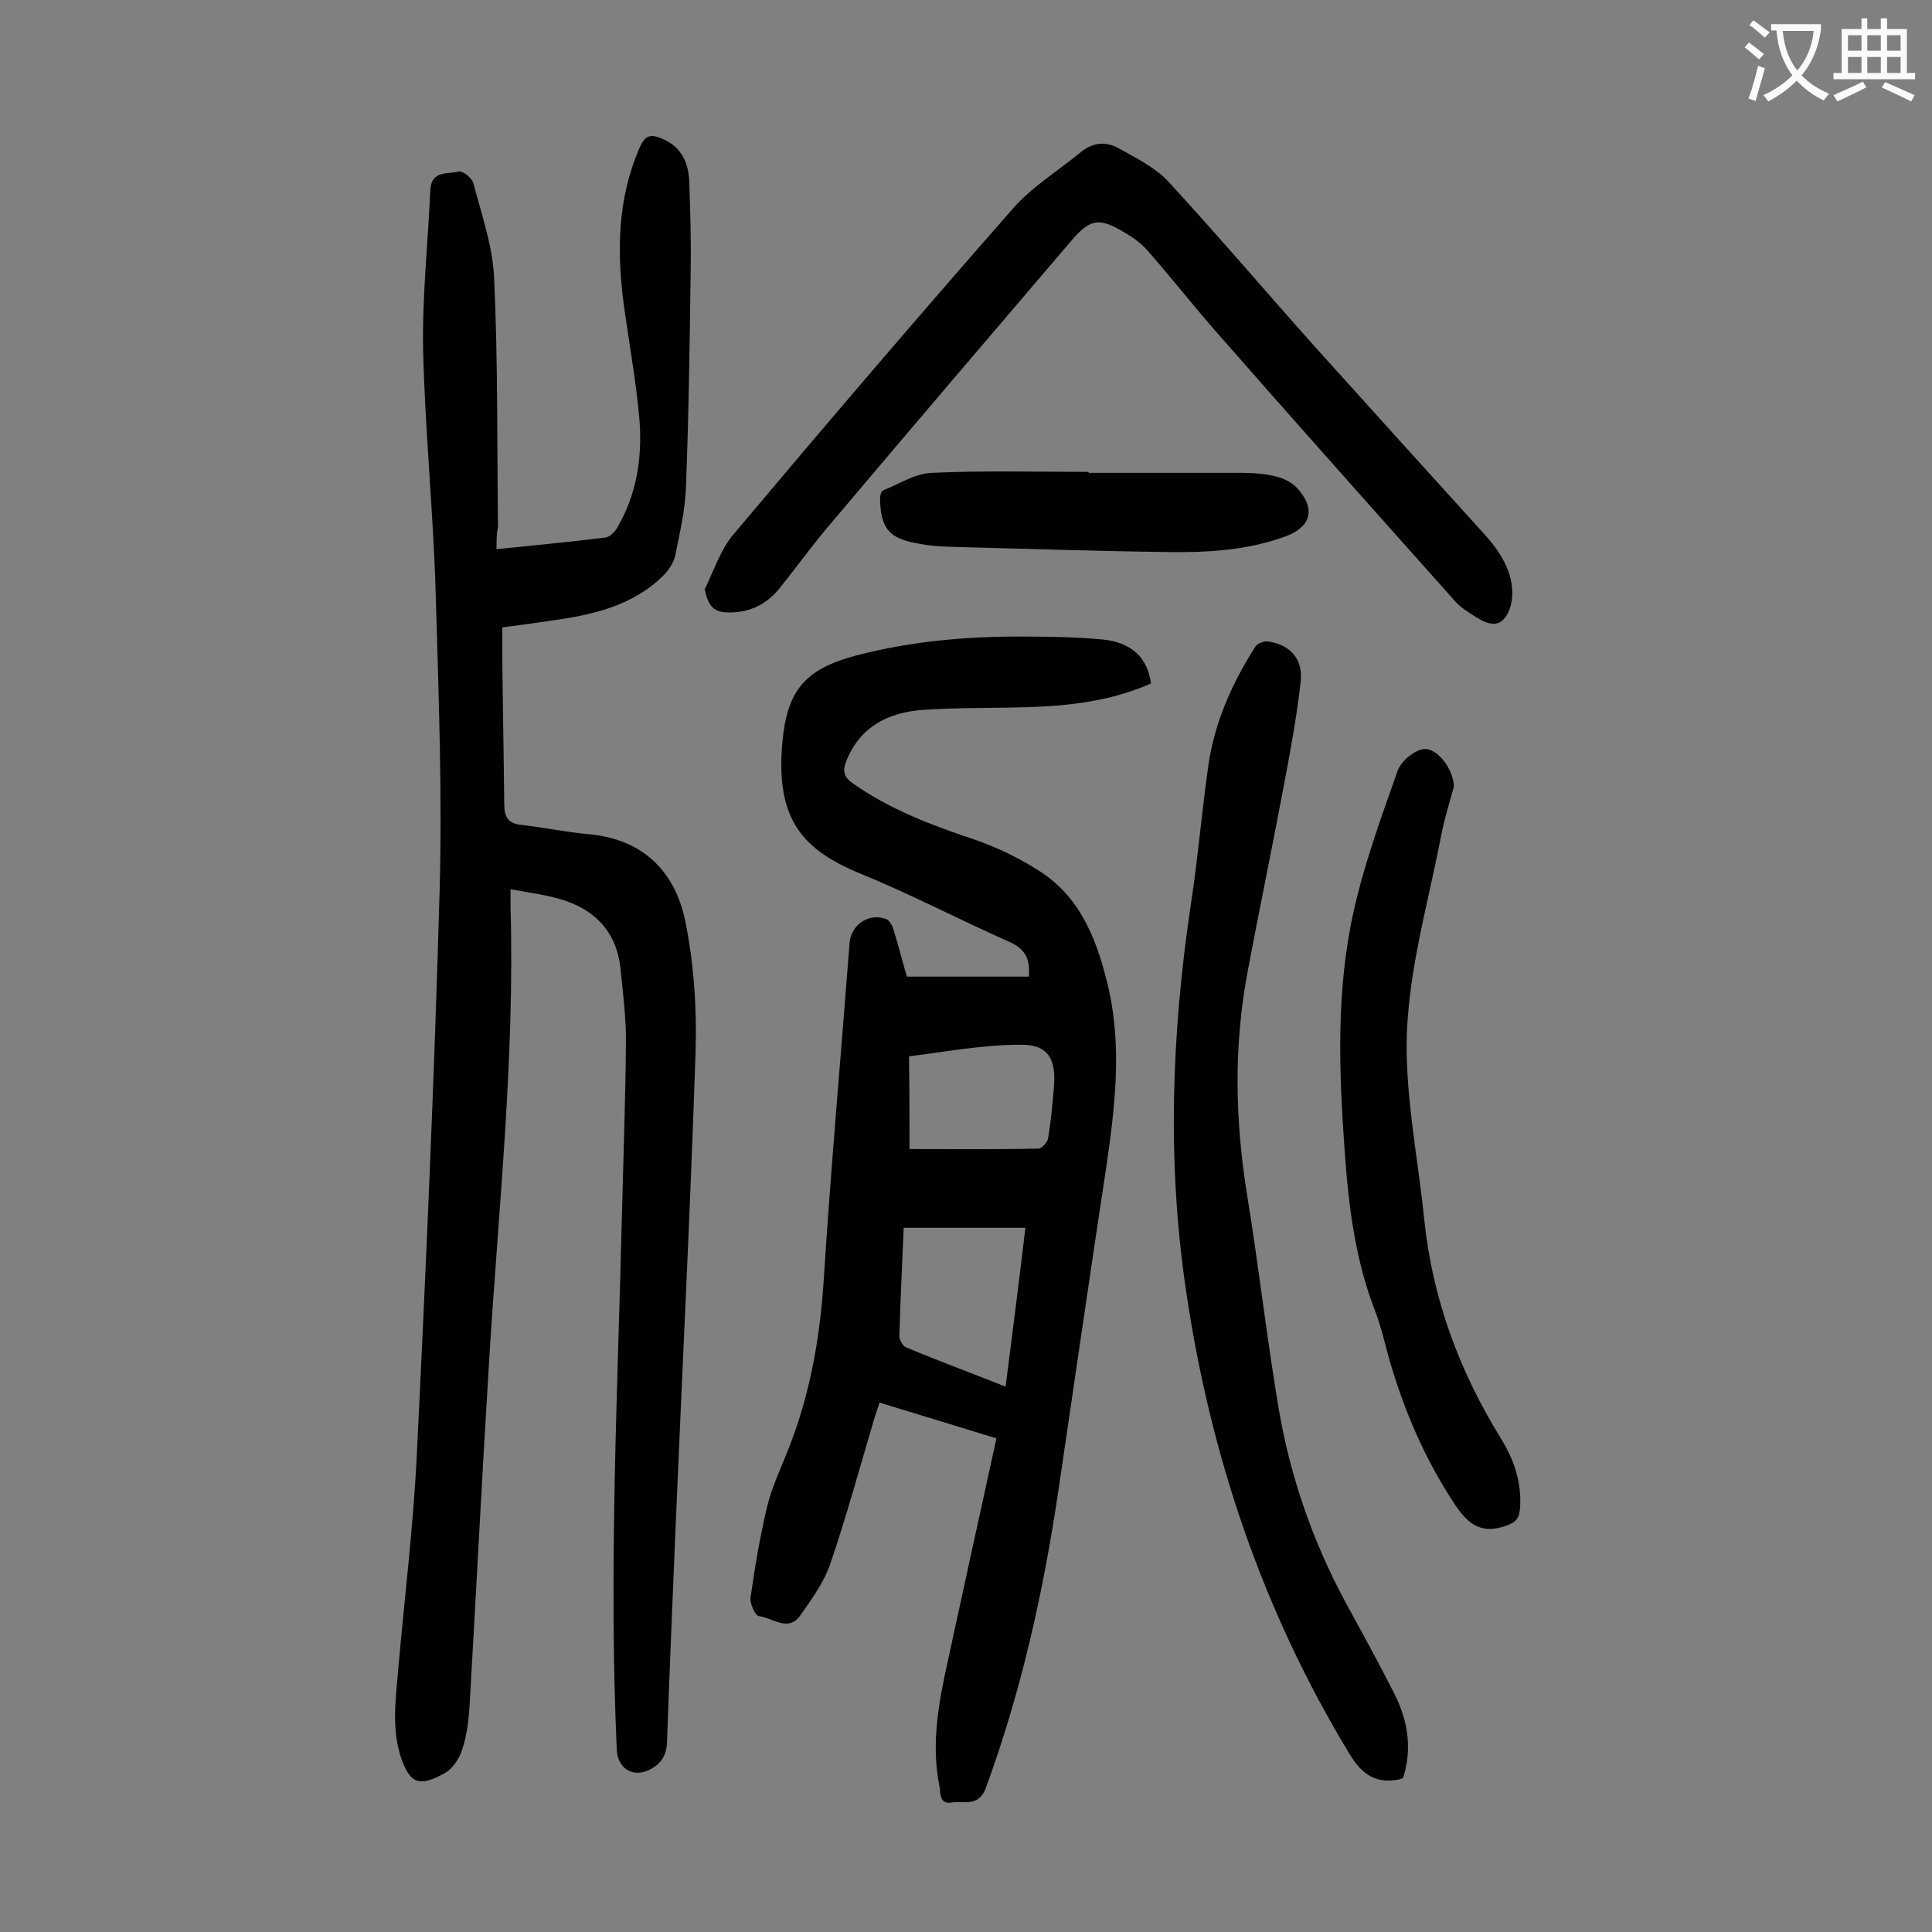 <svg enable-background="new 0 0 400 400" viewBox="0 0 400 400" xmlns="http://www.w3.org/2000/svg"><rect x="0" y="0" width="400" height="400" fill="#808080" stroke="none"/><g fill="#000001"><path d="m102.8 113.7c7.8-.8 15.2-1.5 22.5-2.4.9-.1 1.9-1.1 2.4-1.9 4.1-6.9 5.3-14.6 4.7-22.4-.7-8.1-2.2-16.2-3.3-24.3-1.4-10.8-1.2-21.4 3.1-31.6 1.3-3.2 2.4-3.6 5.5-2.1 3.5 1.7 4.8 4.8 5 8.4.2 6.1.4 12.1.3 18.2-.2 15.2-.4 30.5-1 45.7-.2 4.6-1.3 9.2-2.2 13.7-.3 1.4-1.2 2.8-2.2 3.9-6.4 6.5-14.8 8.4-23.5 9.6-3.3.5-6.5.9-10.1 1.4v6.7c.1 10 .3 19.9.4 29.9 0 2.7.8 4 3.6 4.3 4.6.5 9.2 1.5 13.8 1.9 11.3 1 18 7.7 20.1 18.1 1.8 8.9 2.4 18.2 2.1 27.3-1.1 33.3-2.8 66.5-4.2 99.8-.6 14.3-1.2 28.5-1.7 42.8-.1 2.7-1.2 4.4-3.4 5.6-3.6 1.9-6.8-.1-7-4-1.7-37.4.2-74.7 1.1-112.1.3-11.6.7-23.2.8-34.8 0-4.8-.6-9.7-1.1-14.5-.7-7.9-5.3-12.7-12.7-14.8-3.1-.9-6.4-1.3-10.1-2v3.8c.9 31.2-2.5 62.3-4.4 93.4-1.5 24.1-2.7 48.1-4.1 72.2-.2 2.9-.6 6-1.5 8.7-.6 1.9-2 4-3.6 4.9-4.9 2.7-7 2.5-8.9-2.7-2.3-6.4-1.2-12.9-.7-19.4 1.3-14.6 3.1-29.3 3.8-43.9 1.9-38.6 3.6-77.3 4.7-116 .6-20.8-.2-41.6-.8-62.4-.5-16.8-2.2-33.5-2.6-50.3-.2-11 1-22.1 1.5-33.1.2-4.1 3.7-3.2 5.9-3.8.7-.2 2.7 1.3 3 2.4 1.7 6.5 4 13 4.3 19.6.8 17.2.6 34.5.8 51.7-.3 1.2-.3 2.6-.3 4.5z"/><path d="m206.3 297.8c-8.1-2.5-16-4.9-24.2-7.4-.3 1-.7 2-1 3-3 10.1-5.8 20.4-9.2 30.4-1.3 3.8-3.8 7.2-6.1 10.5-2.5 3.8-5.9.6-8.7.3-.7-.1-1.9-2.6-1.7-3.9.9-6.4 2-12.8 3.5-19.1 1-3.9 2.8-7.7 4.3-11.5 4.4-11.1 6.5-22.6 7.3-34.5 1.5-23.5 3.6-47 5.4-70.4.3-3.8 4.1-6.3 7.6-4.9.7.3 1.3 1.4 1.5 2.2 1 3.2 1.8 6.4 2.7 9.5.1.2.2.4.2.2h25.1c.3-3.5-.6-5.6-3.8-7.1-10.4-4.6-20.5-9.9-31-14.2-12.2-5-17.7-11.4-16.2-27.4 1-10.6 4.7-15 15.3-17.8 11.5-3 23.3-4 35.1-3.9 5.3 0 10.6.1 15.9.6 6 .6 9.3 3.8 10 9.1-7.2 3.2-14.9 4.4-22.8 4.8-8.3.4-16.6.1-24.8.7-6.9.6-12.7 3.5-15.5 10.6-.8 2-.5 3.3 1.4 4.6 7.5 5.3 15.9 8.5 24.5 11.4 5.1 1.7 10.1 4.1 14.5 7 8.6 5.7 11.8 14.9 14 24.4 2.7 12.3 1.2 24.6-.6 36.9-3.4 22.3-6.6 44.6-9.9 66.9-3.1 20.9-7.7 41.5-15 61.4-1.5 4-4.6 2.6-7.1 3-2.6.4-2.2-2-2.5-3.4-1.8-8.9-.1-17.6 1.8-26.2 3.3-15.3 6.7-30.7 10-45.8zm6-43.6c-8.7 0-16.9 0-25.2 0-.3 7.6-.7 15-.9 22.4 0 .8.7 2.1 1.5 2.4 6.7 2.8 13.5 5.3 20.5 8.1 1.4-11 2.8-21.9 4.1-32.9zm-24-16.3c9.3 0 18 .1 26.7-.1.7 0 1.9-1.3 2-2.2.6-3.5.9-7 1.2-10.5.5-5.9-1.2-8.9-7-8.8-7.8 0-15.6 1.5-23 2.4.1 7.1.1 13.3.1 19.2z"/><path d="m290.5 368.1c-.5.2-.6.3-.7.3-4.7.9-7.6-.7-10.3-5.1-18.1-29.8-29-62.1-34-96.5-3.9-26.5-2.9-52.9 1-79.2 1.5-9.7 2.3-19.5 3.7-29.3 1.3-8.8 4.9-16.9 9.7-24.4.4-.7 1.8-1.2 2.6-1.1 4.5.6 7.3 3.6 6.8 8.2-.8 7.4-2.2 14.8-3.6 22.2-2.4 12.7-5 25.3-7.4 38-2.9 15.4-2.6 30.7-.1 46.2 2.4 14.8 4.1 29.8 6.6 44.6 2.4 13.9 7 27.1 13.7 39.6 3.4 6.2 6.8 12.4 10 18.7 2.9 5.6 4 11.5 2 17.8z"/><path d="m145.9 122c1.9-3.8 3.2-8.1 5.9-11.3 19.1-22.7 38.3-45.2 57.9-67.5 4-4.6 9.5-7.9 14.2-11.8 2.5-2 5.2-2.1 7.7-.7 3.6 2 7.6 4 10.3 6.9 10.5 11.4 20.5 23.2 30.8 34.7 11.6 12.9 23.3 25.8 34.9 38.6 2.9 3.3 5.3 7 5.5 11.4.1 1.9-.4 4.3-1.6 5.7-1.7 2.1-4.1.9-6-.3-1.6-1-3.2-2-4.4-3.4-16.5-18.5-33-37-49.3-55.6-4.8-5.5-9.3-11.2-14.1-16.7-1.3-1.5-2.9-2.7-4.6-3.7-5.6-3.4-7.4-3.1-11.6 1.9-16.4 19.2-32.7 38.3-49 57.6-3.9 4.5-7.4 9.4-11.1 14-2.6 3.2-6 5-10.3 5-3.6.1-4.5-1.6-5.2-4.8z"/><path d="m301 162.9c-.8 3-2 6.7-2.7 10.5-3 15.5-7.7 30.8-7 46.7.4 10.9 2.5 21.7 3.6 32.6 1.7 16.3 7.3 31.3 15.9 45.2 2.7 4.4 4.3 9.1 3.9 14.5-.2 2-.9 2.8-2.9 3.5-5.1 1.8-7.8-.3-10.5-4.3-6.4-9.6-10.8-20-13.9-31-.8-3-1.5-6-2.6-8.9-4.2-10.7-5.6-22-6.4-33.4-1.2-16.7-1.8-33.4 1.9-49.8 2.2-9.8 5.7-19.4 9.1-29 .7-1.9 3.3-4.1 5.3-4.4 2.8-.4 6.3 4.2 6.3 7.8z"/><path d="m225.4 97.9h31.8c2.4 0 4.9.2 7.2.8 1.5.4 3.1 1.2 4.2 2.4 3.8 4.2 2.9 7.9-2.3 9.9-7.8 2.9-16 3.4-24.2 3.3-15.2-.2-30.5-.7-45.7-1.1-2-.1-4-.2-5.9-.6-6.4-1-8.2-3.1-8.3-9.5 0-.6.3-1.5.7-1.6 3.3-1.3 6.6-3.5 10-3.6 10.8-.5 21.7-.2 32.5-.2z"/></g><path d="m362.1 8.8c1.1.8 2.1 1.6 3.1 2.4l-1 1.1c-1.3-1.1-2.3-2-3-2.5zm1.9 4.8c.5.2.9.4 1.4.5-.6 2.3-1.3 4.5-1.9 6.8l-1.5-.5c.8-2.1 1.4-4.3 2-6.8zm-1-9.4c1.3.9 2.4 1.8 3.4 2.5l-1 1.1c-1.4-1.2-2.4-2.1-3.2-2.6zm3.7 2.2v-1.4h10.3v1.2c-.5 3.6-1.8 6.8-4 9.4 1.5 1.6 3.4 2.8 5.7 3.8-.3.4-.7.8-1.1 1.4-2.3-1.1-4.1-2.5-5.6-4.1-1.6 1.6-3.6 3.1-5.9 4.3-.3-.5-.7-.9-1-1.3 2.4-1.1 4.4-2.5 6-4.1-1.9-2.5-3-5.6-3.3-9.3h-1.1zm8.8 0h-6.4c.3 3.3 1.3 6 3 8.2 2-2.3 3.1-5.1 3.4-8.2z" fill="#fafafb"/><path d="m385.3 3.8h1.3v2.2h2.8v-2.2h1.3v2.2h4.1v9.1h1.7v1.3h-16.9v-1.3h1.7v-9.1h4.1v-2.2zm.4 13.1.7 1.2c-1.8.9-3.8 1.9-6 2.9-.2-.4-.5-.8-.8-1.3 2.3-1 4.3-1.9 6.1-2.8zm-3.1-6.4h2.8v-3.2h-2.8zm0 4.6h2.8v-3.3h-2.8zm4-4.6h2.8v-3.2h-2.8zm0 4.6h2.8v-3.3h-2.8zm3.7 1.9c2.1.9 4.1 1.8 6.1 2.7l-.7 1.3c-2.2-1.1-4.2-2-6.1-2.9zm3.2-9.7h-2.8v3.2h2.8zm-2.8 7.8h2.8v-3.3h-2.8z" fill="#fafafb"/></svg>